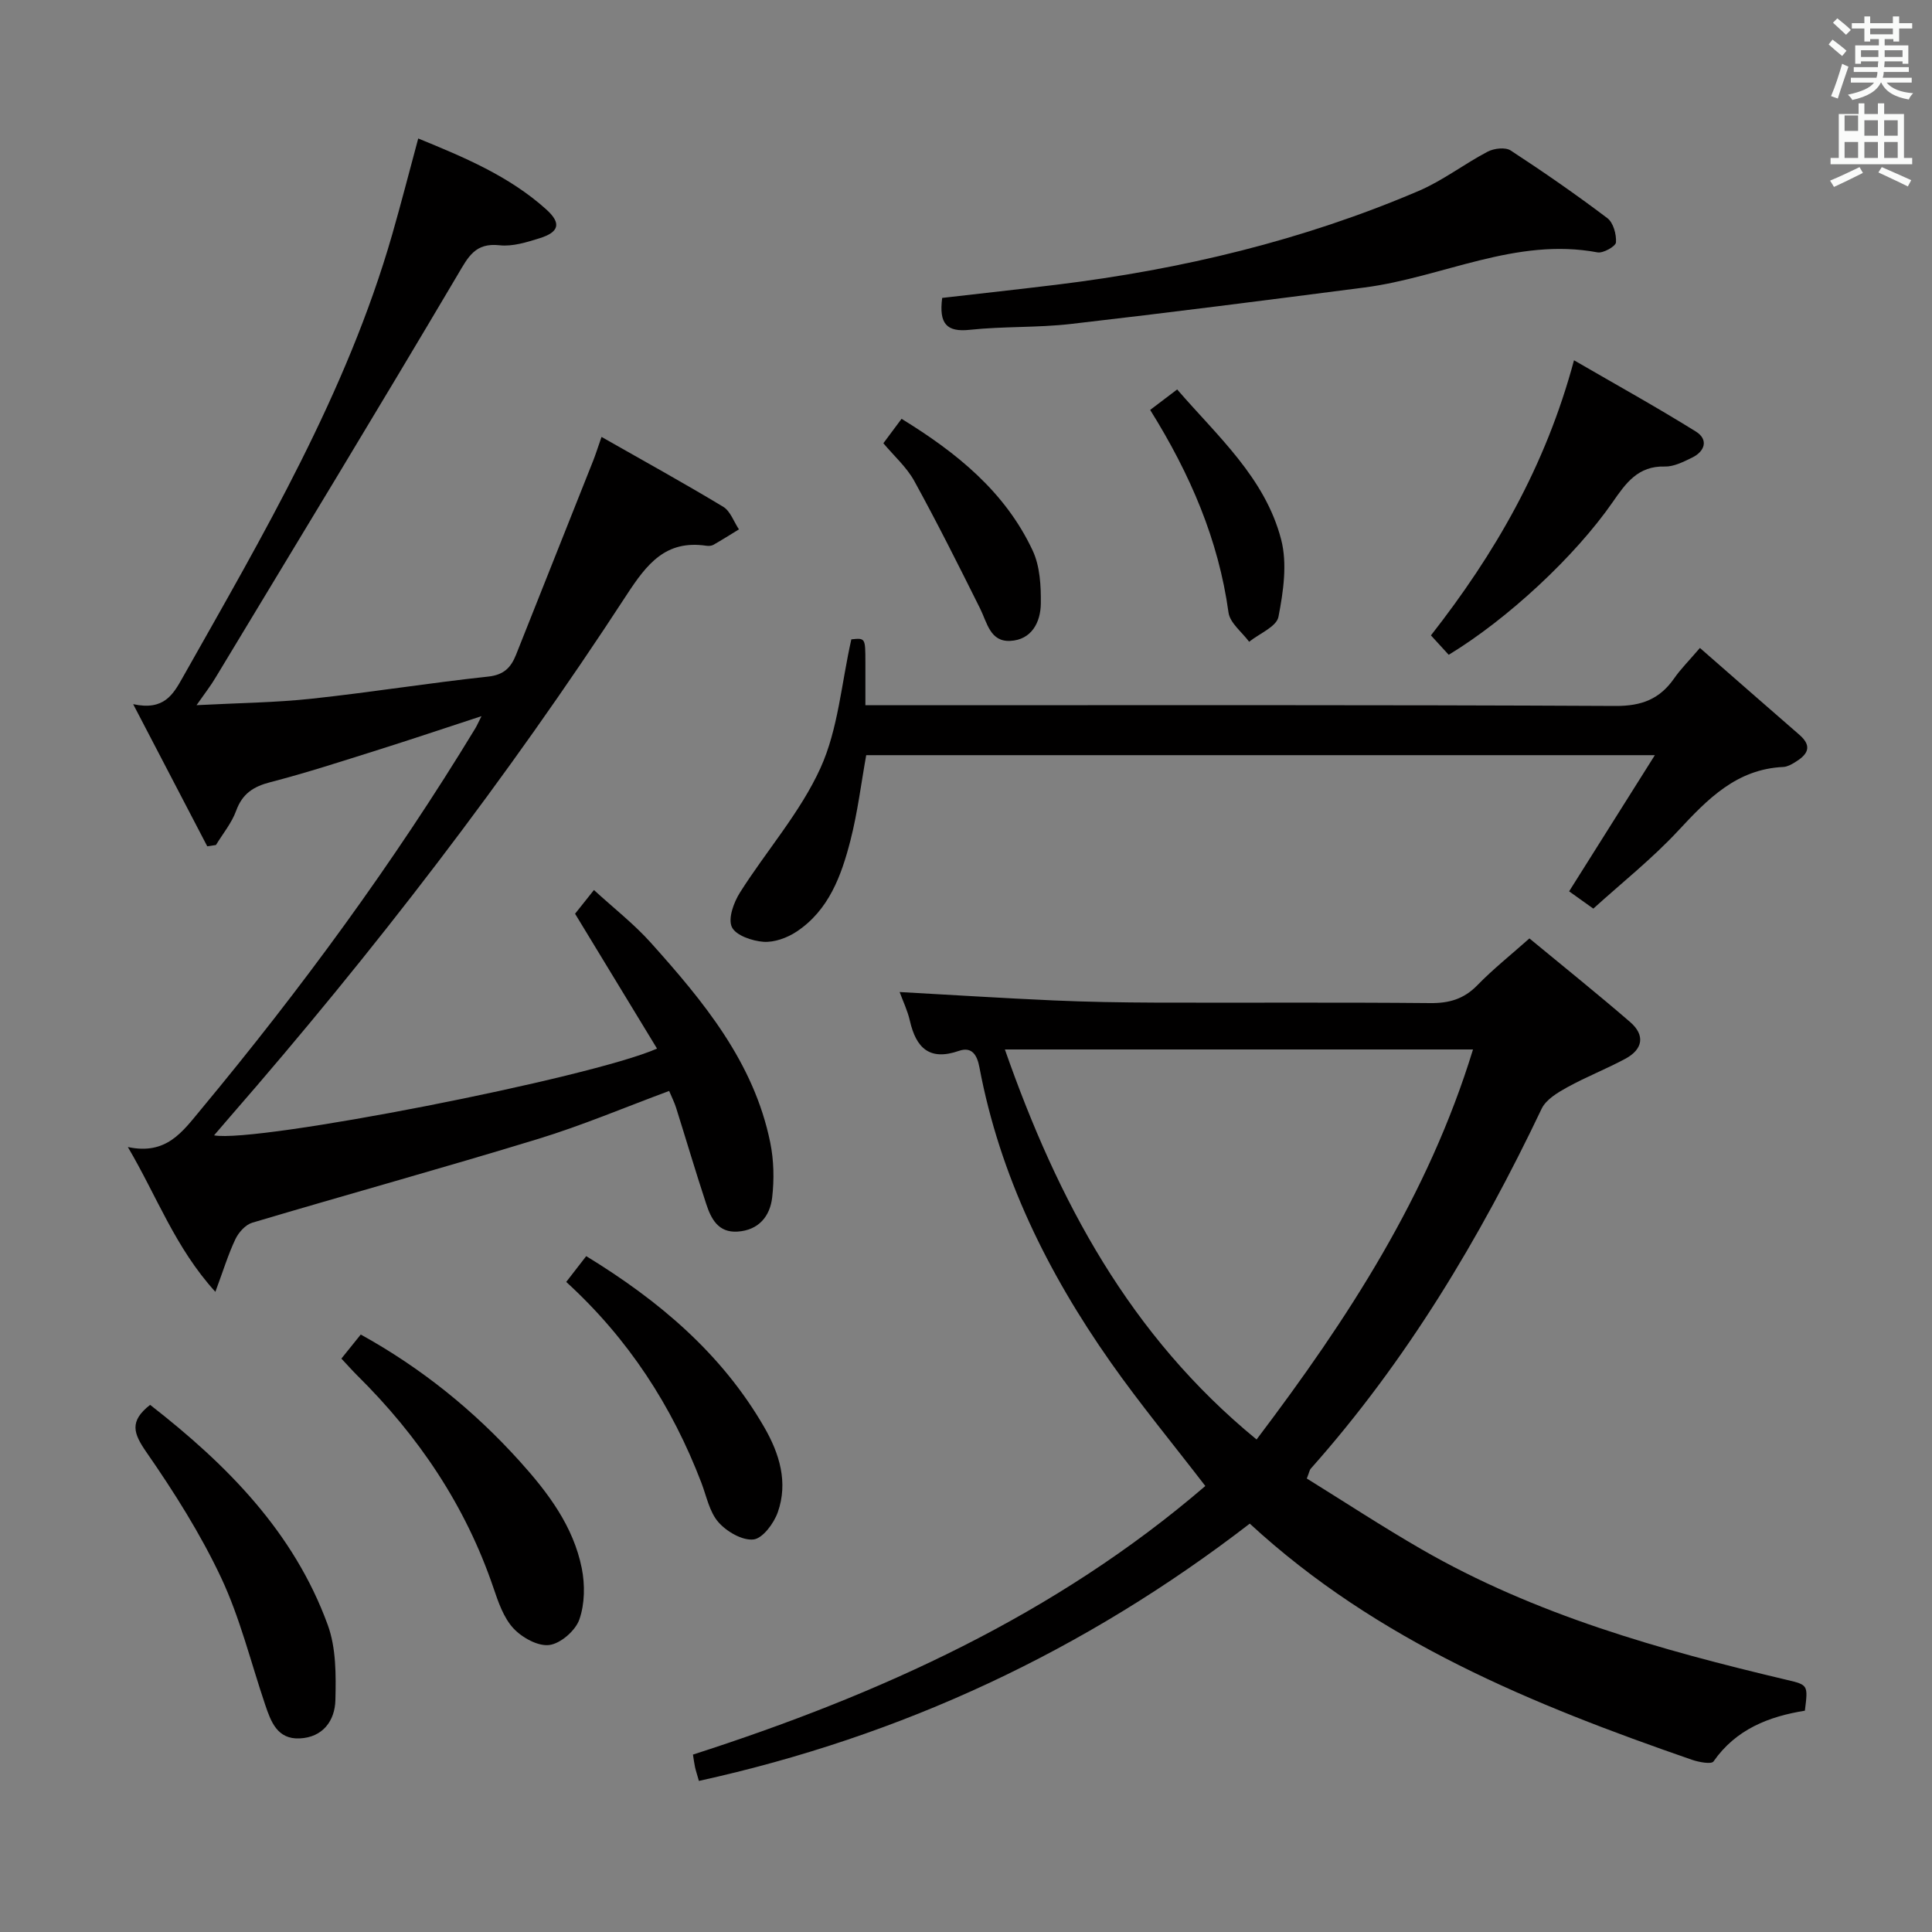 <svg enable-background="new 0 0 400 400" viewBox="0 0 400 400" xmlns="http://www.w3.org/2000/svg"><rect x="0" y="0" width="400" height="400" fill="#808080" stroke="none"/><path d="m378.6 9.2.8-1c.9.7 1.9 1.4 2.9 2.3l-.9 1.1c-1.1-.9-2-1.7-2.8-2.4zm.5 10.7c.9-2.1 1.6-4.3 2.3-6.7.4.2.8.4 1.3.6-.7 2.1-1.5 4.3-2.2 6.6zm.4-15.2.9-.9c1 .8 2 1.6 2.8 2.4l-1 1c-1-.9-1.9-1.8-2.7-2.5zm12.5-1.3h1.2v1.4h2.7v1.1h-2.7v2.7h-1.2v-.5h-1.8v1.3h4.9v3.8h-1.2v-.5h-3.7c0 .4-.1.9-.1 1.2h5.1v1h-5.2c0 .5-.1.9-.2 1.2h6v1h-5.2c1.1 1.3 2.9 2 5.5 2.2-.4.4-.7.8-.9 1.3-2.9-.5-4.8-1.6-5.7-3.5h-.1c-.8 1.7-2.7 2.9-5.9 3.6-.2-.4-.6-.8-.9-1.1 2.8-.6 4.6-1.4 5.4-2.5h-4.8v-1h5.3c.1-.3.2-.7.2-1.2h-4.9v-1h5c0-.4 0-.8.1-1.2h-3.6v.5h-1.2v-3.8h4.9v-1.3h-1.8v.5h-1.2v-2.7h-2.6v-1.1h2.6v-1.4h1.2v1.4h4.7v-1.4zm-6.7 8.4h3.6c0-.4 0-.9 0-1.4h-3.6zm1.9-4.7h4.7v-1.2h-4.7zm6.7 3.3h-3.7v1.4h3.7z" fill="#fafbfa"/><path d="m384.7 21.4h1.3v2.2h2.8v-2.2h1.3v2.2h4.1v9.1h1.7v1.3h-16.9v-1.3h1.7v-9.1h4.1v-2.2zm.3 13.2.7 1.2c-1.8.9-3.8 1.9-6 2.9-.2-.4-.5-.8-.8-1.3 2.4-1 4.4-2 6.1-2.8zm-3.1-7.5h2.8v-3.2h-2.8v4.2zm0 5.6h2.8v-3.3h-2.8zm4.1-4.6h2.8v-3.2h-2.8zm0 4.6h2.8v-3.3h-2.8zm3.6 1.9c2.1.9 4.1 1.8 6.1 2.7l-.7 1.3c-2.2-1.1-4.2-2-6.1-2.9zm3.3-9.7h-2.8v3.2h2.8zm-2.8 7.8h2.8v-3.3h-2.8z" fill="#fafbfa"/><g fill="#010000"><path d="m186.26 205.39c10.73.59 21.31 1.27 31.91 1.74 6.98.31 13.97.42 20.95.45 19 .06 37.99-.08 56.99.1 3.93.04 6.98-.84 9.77-3.71 3.23-3.32 6.88-6.22 10.77-9.68 7.08 5.85 14.08 11.46 20.85 17.31 3.15 2.72 2.66 5.64-.98 7.6-3.94 2.12-8.13 3.75-12.04 5.91-2 1.11-4.39 2.53-5.3 4.44-12.8 26.88-27.96 52.21-47.82 74.54-.21.23-.25.61-.8 2.02 7.76 4.81 15.6 9.95 23.71 14.63 23.57 13.6 49.44 20.85 75.67 27.06 4.41 1.05 4.41 1.04 3.74 6.38-7.46 1.2-14.27 3.84-18.92 10.51-.44.63-3.05.14-4.47-.35-32.98-11.42-65.09-24.5-91.54-48.89-34.15 26.33-71.97 44.01-114.05 53.27-.38-1.36-.64-2.12-.81-2.89-.17-.78-.26-1.58-.42-2.56 38.6-12.43 74.99-28.88 106.08-55.61-6.76-8.8-13.54-16.99-19.63-25.66-13.02-18.53-22.91-38.54-27.14-61.02-.46-2.46-1.5-4.36-4.24-3.41-6.1 2.12-8.87-.6-10.16-6.23-.47-2.08-1.42-4.04-2.12-5.95zm118.71 11.89c-32.35 0-64.09 0-96.92 0 10.97 31.33 25.87 59.24 52.11 80.75 18.98-25.08 35.54-50.53 44.81-80.75z"/><path d="m40.69 146c8.72-.46 16.31-.53 23.83-1.34 12.21-1.31 24.35-3.27 36.56-4.58 3.26-.35 4.71-1.89 5.76-4.52 5.33-13.42 10.68-26.83 16-40.25.48-1.22.87-2.48 1.7-4.85 8.65 4.92 17.01 9.53 25.19 14.46 1.49.9 2.19 3.09 3.26 4.68-1.76 1.08-3.5 2.18-5.29 3.2-.4.23-.99.26-1.47.19-8.41-1.24-12.3 3.76-16.51 10.21-24.74 37.97-52.32 73.83-82.09 108.01-1.07 1.23-2.13 2.47-3.31 3.85 8.67 1.66 77.93-11.87 91.71-17.96-5.64-9.28-11.22-18.46-16.97-27.92 1.01-1.27 2.23-2.8 3.91-4.91 4.04 3.71 8.24 6.98 11.74 10.87 10.92 12.18 21.37 24.76 24.76 41.41.75 3.68.83 7.64.4 11.38-.45 3.88-2.79 6.77-7.16 7.06-4.02.26-5.49-2.66-6.5-5.74-2.18-6.61-4.15-13.29-6.24-19.93-.34-1.08-.87-2.1-1.43-3.45-9.18 3.4-18.02 7.15-27.15 9.94-19.65 6.01-39.47 11.48-59.17 17.34-1.4.42-2.81 2-3.48 3.4-1.48 3.11-2.49 6.44-4.15 10.91-8.32-9.15-12.03-19.64-18.12-29.98 8 1.72 11.32-3.19 15.1-7.73 20.77-25 39.95-51.14 56.83-78.94.33-.54.58-1.14 1.29-2.54-7.75 2.54-14.72 4.88-21.74 7.09-7.28 2.29-14.55 4.66-21.94 6.57-3.54.91-5.83 2.38-7.12 5.93-.92 2.53-2.75 4.74-4.18 7.09-.6.09-1.2.18-1.8.27-4.91-9.41-9.82-18.83-15.34-29.43 6.4 1.39 8.28-2.02 10.28-5.57 16.66-29.53 33.9-58.78 43.36-91.7 1.83-6.38 3.48-12.81 5.38-19.85 9.42 3.86 18.82 7.76 26.52 14.7 3.18 2.87 2.64 4.7-1.41 5.96-2.67.83-5.59 1.75-8.27 1.45-5.06-.56-6.48 2.39-8.66 6.08-16.5 27.9-33.34 55.6-50.09 83.35-1.01 1.72-2.21 3.24-3.99 5.79z"/><path d="m351.95 134.15c7.1 6.2 13.82 12.11 20.58 17.97 2.93 2.53 1.53 4.24-.99 5.76-.7.42-1.52.87-2.31.91-9.68.44-15.66 6.62-21.76 13.18-5.4 5.81-11.68 10.79-17.59 16.15-2.06-1.47-3.53-2.53-5.01-3.58 5.76-9.14 11.43-18.15 17.75-28.19-55.48 0-109.18 0-163.28 0-1.04 5.77-1.77 11.82-3.27 17.67-1.87 7.28-4.47 14.43-11.14 18.86-1.94 1.29-4.62 2.27-6.86 2.11-2.35-.17-5.75-1.33-6.55-3.06-.82-1.77.39-5.09 1.67-7.12 5.48-8.67 12.49-16.58 16.68-25.8 3.67-8.07 4.33-17.52 6.39-26.64 2.89-.3 2.9-.3 2.91 4.7.01 2.79 0 5.59 0 8.94h6.33c49.66 0 99.31-.1 148.97.15 5.41.03 9.15-1.42 12.14-5.7 1.32-1.91 2.99-3.56 5.34-6.31z"/><path d="m195.07 61.68c7.97-.92 15.86-1.78 23.73-2.74 25.84-3.16 50.97-9.17 74.94-19.42 5-2.14 9.43-5.59 14.28-8.13 1.31-.68 3.64-.95 4.74-.24 6.82 4.45 13.52 9.1 20.02 14.01 1.24.93 1.9 3.35 1.79 5.02-.05.81-2.64 2.29-3.82 2.07-16.96-3.18-32.12 5.18-48.24 7.27-20.24 2.62-40.49 5.22-60.77 7.55-6.93.8-13.98.47-20.92 1.21-4.83.53-6.45-1.25-5.75-6.6z"/><path d="m70.68 281.28c1.31-1.63 2.54-3.15 4.01-4.98 12.57 6.95 23.44 15.73 32.95 26.28 5.84 6.48 11.06 13.4 12.81 22.11.68 3.42.63 7.41-.51 10.63-.82 2.3-3.86 4.95-6.2 5.26-2.35.31-5.66-1.53-7.44-3.45-2.04-2.2-3.14-5.44-4.14-8.39-5.78-17.01-15.52-31.44-28.22-43.99-1.06-1.06-2.04-2.17-3.26-3.47z"/><path d="m299.94 135.57c-1.24-1.35-2.34-2.56-3.68-4.02 13.17-16.84 23.7-34.91 29.62-56.96 8.57 4.97 17.04 9.66 25.24 14.76 2.61 1.63 1.92 4.09-.82 5.41-1.77.86-3.76 1.88-5.63 1.83-5.54-.16-8.07 3.46-10.77 7.35-7.8 11.25-21.74 24.21-33.96 31.63z"/><path d="m31.08 290.86c15.9 12.38 29.76 26.33 36.78 45.57 1.74 4.76 1.71 10.37 1.58 15.56-.1 4.25-2.58 7.71-7.4 7.93-4.63.21-5.95-3.45-7.15-7.01-2.97-8.79-5.19-17.93-9.11-26.27-4.28-9.09-9.74-17.72-15.48-26-2.64-3.82-3.62-6.35.78-9.78z"/><path d="m117.23 265.41c1.52-1.96 2.73-3.53 4.14-5.34 14.96 9.15 28.02 20.1 36.87 35.44 3.15 5.46 4.97 11.41 2.79 17.59-.81 2.3-3.13 5.42-5.03 5.63-2.33.25-5.56-1.63-7.27-3.59-1.85-2.11-2.45-5.35-3.51-8.13-6.09-15.92-15.13-29.86-27.99-41.6z"/><path d="m238.13 84.87c1.94-1.48 3.51-2.66 5.59-4.24 8.35 9.68 18.21 18.28 21.53 31.08 1.3 4.99.45 10.79-.56 16-.4 2.04-3.95 3.46-6.07 5.16-1.48-2.01-3.97-3.88-4.27-6.05-2.08-15.08-7.92-28.64-16.22-41.95z"/><path d="m182.89 91.77c1.26-1.69 2.42-3.25 3.77-5.06 11.37 6.99 21.43 15.07 27.14 27.27 1.52 3.24 1.74 7.32 1.69 11.01-.05 3.86-1.92 7.48-6.33 7.7-4.17.21-4.78-3.77-6.24-6.7-4.42-8.87-8.86-17.73-13.63-26.41-1.57-2.85-4.16-5.14-6.4-7.81z"/></g></svg>